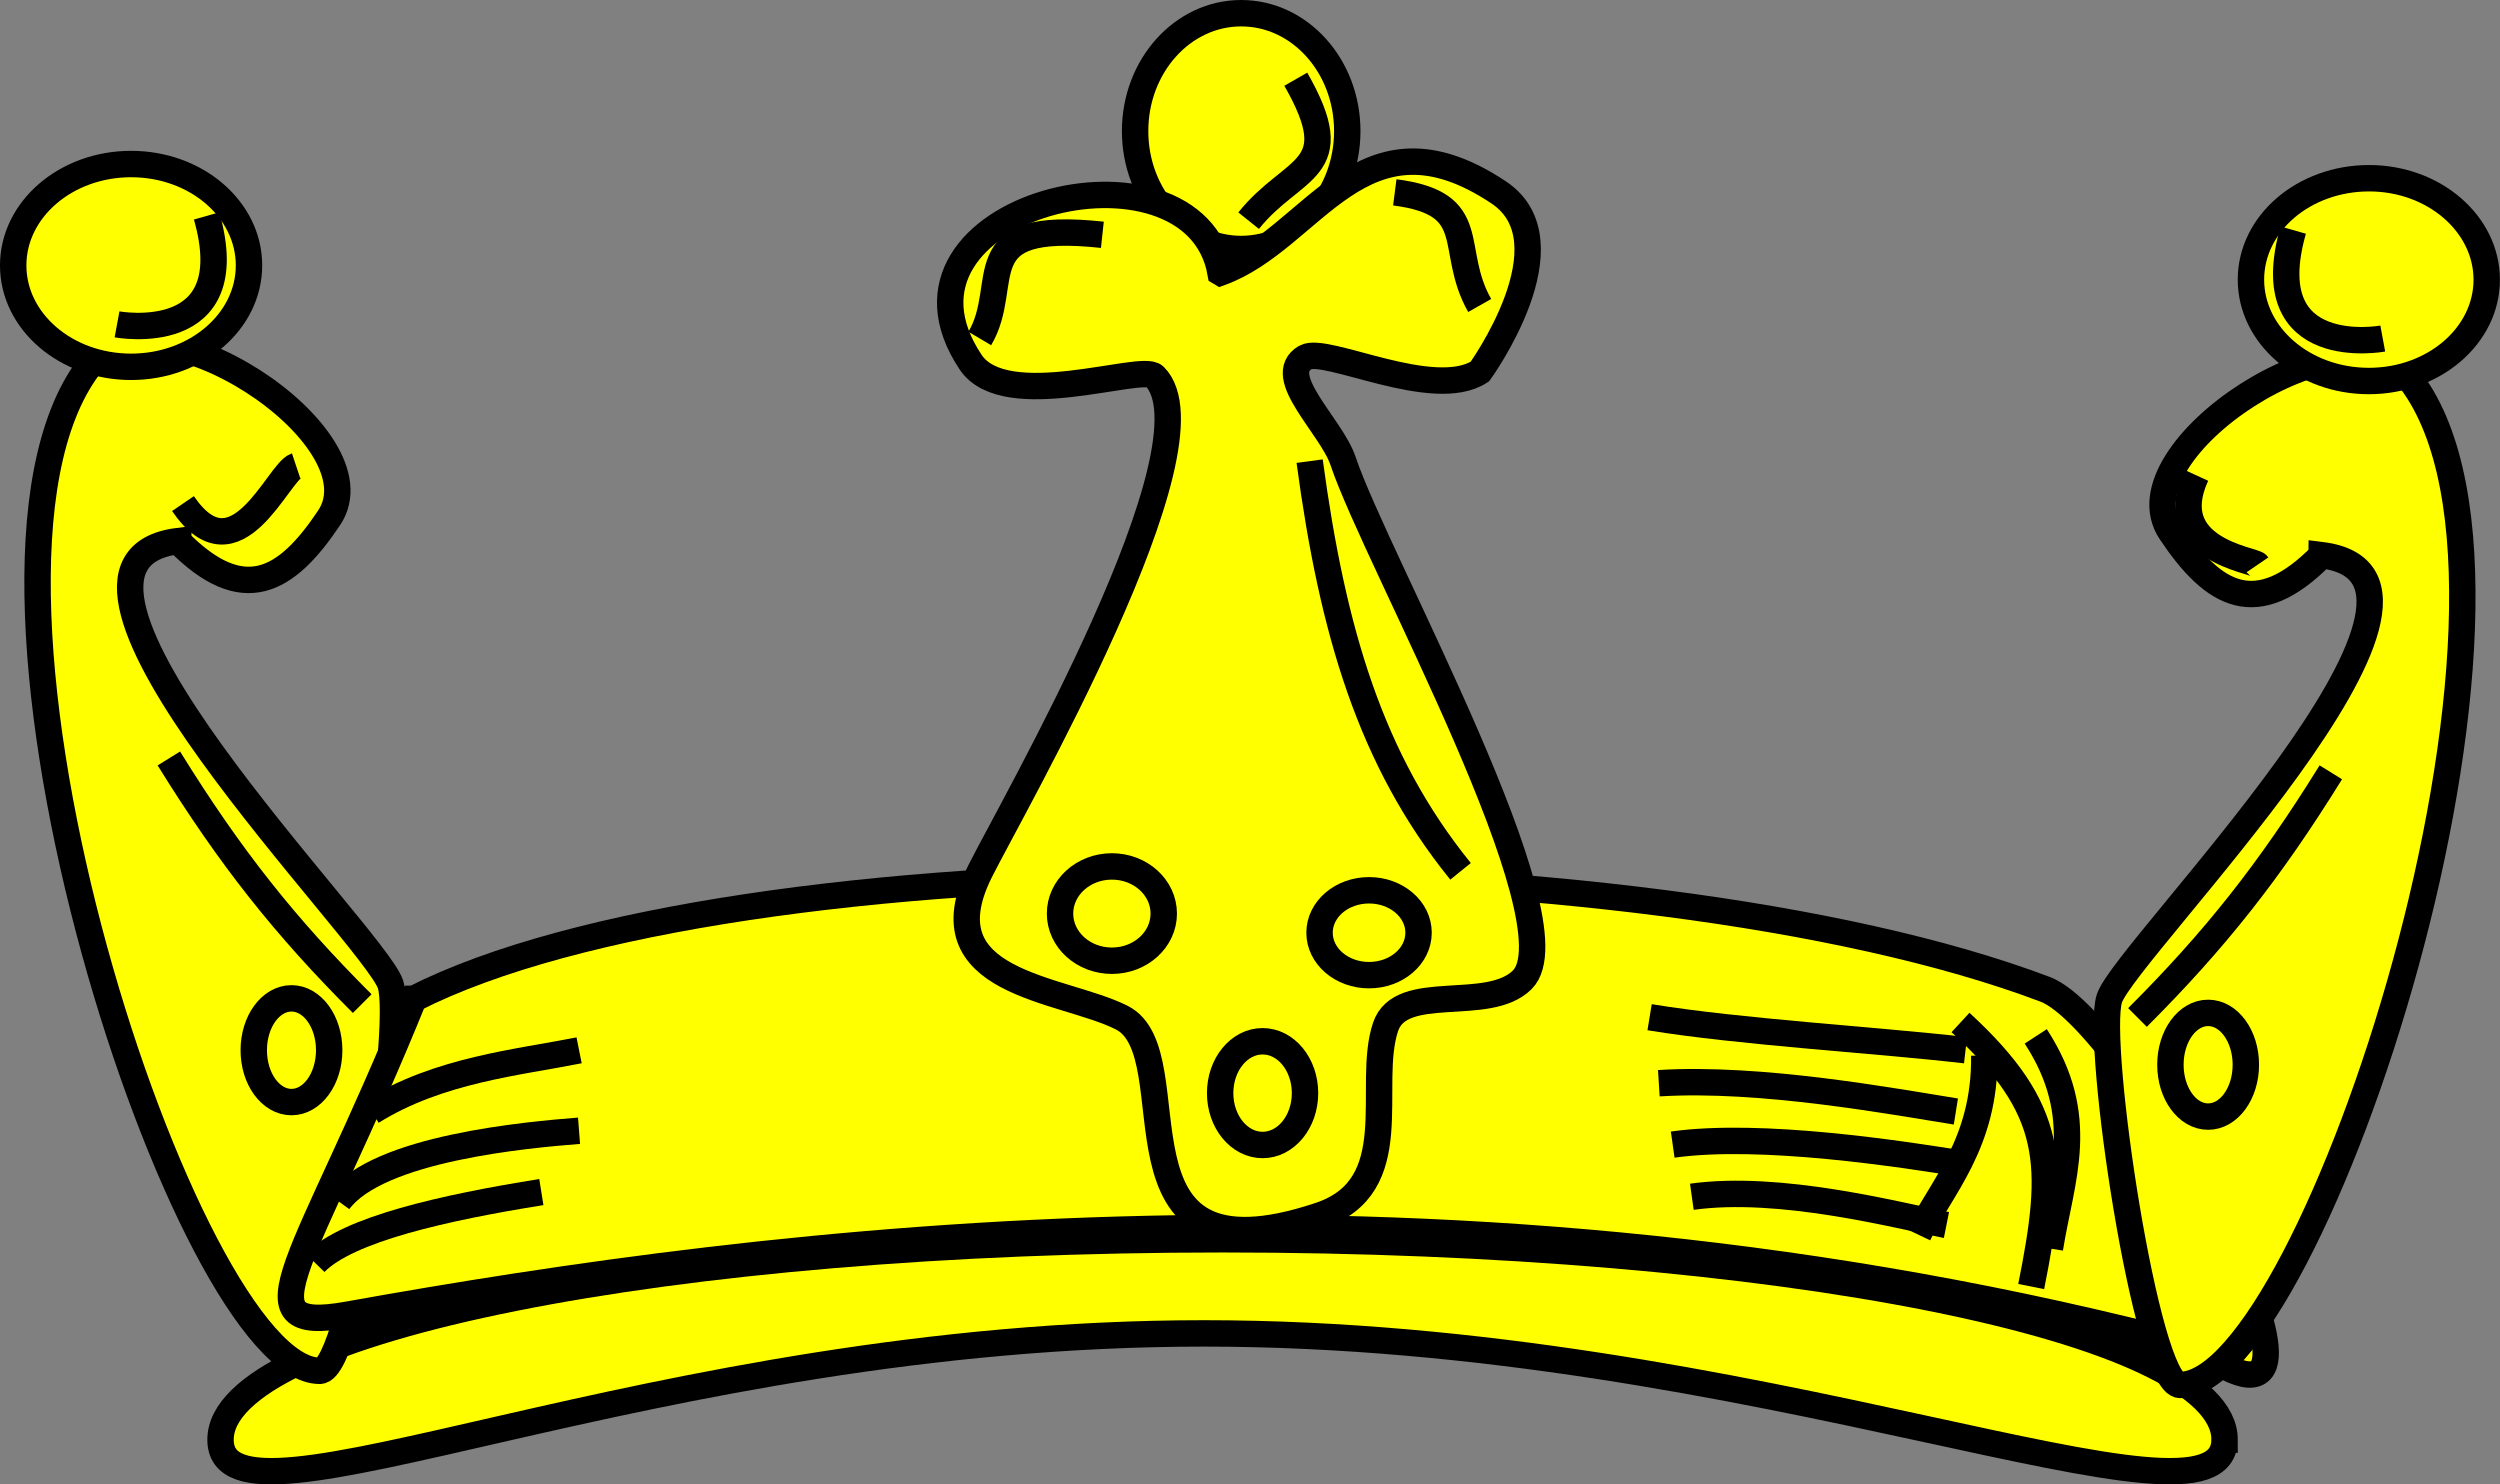 <?xml version="1.0" encoding="UTF-8" standalone="no"?>
<!-- Created with Inkscape (http://www.inkscape.org/) -->
<svg xmlns:dc="http://purl.org/dc/elements/1.1/" xmlns:cc="http://creativecommons.org/ns#" xmlns:rdf="http://www.w3.org/1999/02/22-rdf-syntax-ns#" xmlns:svg="http://www.w3.org/2000/svg" xmlns="http://www.w3.org/2000/svg" version="1.1" width="378.73" height="224.87" id="svg2">
  <rect width="100%" height="100%" fill="#808080" stroke="none"/>
  <defs id="defs4"/>
  <g id="body">
    <path d="M337,218.1   C337,234.9 266.2,202 182.4,202 98.52,202 33.41,234.9 33.41,218.1   c0,-16.77 67.96,-30.36 151.8,-30.36 83.83,0 151.8,13.59 151.8,30.36   z " id="path3762" style="fill:#ffff00;fill-opacity:1;stroke:#000000;stroke-width:4;stroke-opacity:1"/>
    <path d="m27.01,82   c9.812,9.928 16.33,6.216 22.86,-3.571 8.234,-12.35 -27.1,-35.3 -36.43,-22.86 -24.48,32.65 15.06,152.1 35,152.1 5.092,0 12.92,-51.94 10.71,-58.57   C56.68,141.7 -0.04,85.34 27.01,81.96   z " id="path3764" style="fill:#ffff00;fill-opacity:1;stroke:#000000;stroke-width:4;stroke-opacity:1"/>
    <path d="m37.72,40.21   c0,8.482 -7.995,15.36 -17.86,15.36 -9.862,0 -17.86,-6.876 -17.86,-15.36 0,-8.482 7.995,-15.36 17.86,-15.36 9.862,0 17.86,6.876 17.86,15.36   z " id="path3766" style="fill:#ffff00;fill-opacity:1;stroke:#000000;stroke-width:4;stroke-opacity:1"/>
    <path d="m204.1,19.86   c0,9.862 -7.195,17.86 -16.07,17.86 -8.876,0 -16.07,-7.995 -16.07,-17.86 0,-9.862 7.195,-17.86 16.07,-17.86 8.876,0 16.07,7.995 16.07,17.86   z " id="path3768" style="fill:#ffff00;fill-opacity:1;stroke:#000000;stroke-width:4;stroke-opacity:1"/>
    <path d="m49.87,159.1   c0,4.339 -2.558,7.857 -5.714,7.857 -3.156,0 -5.714,-3.518 -5.714,-7.857 0,-4.339 2.558,-7.857 5.714,-7.857 3.156,0 5.714,3.518 5.714,7.857   z " id="path3774" style="fill:none;stroke:#000000;stroke-width:4;stroke-opacity:1"/>
    <path d="m31.3,32.71   c5.714,20 -13.57,16.43 -13.57,16.43   " id="path3789" style="fill:none;stroke:#000000;stroke-width:4;stroke-opacity:1"/>
    <path d="m62.72,151.3   c48.45,-24.6 185.6,-24.68 247.1,-1.429 13.38,5.052 51.85,75.85 22.86,54.29 -113.1,-29.87 -216.3,-16.44 -280,-5 -17.08,3.067 -6.148,-7.984 10,-47.86   z " id="path3812" style="fill:#ffff00;fill-opacity:1;stroke:#000000;stroke-width:4;stroke-opacity:1"/>
    <path d="m184.9,41.29   c-4.03,-22.31 -53.65,-10.12 -37.86,13.57 5.239,7.859 25.92,0.202 27.86,2.143 10.19,10.19 -21.61,65.36 -26.43,75 -8.564,17.13 12.3,17.58 21.43,22.14 11,5.501 -4.049,41.35 30,30 13.27,-4.425 6.996,-19.56 10,-28.57 2.31,-6.929 15.55,-1.978 20.71,-7.143 8.563,-8.563 -22.2,-63.75 -27.14,-78.57 -1.763,-5.288 -10.53,-12.91 -5.714,-15.71 3.025,-1.764 19.42,6.701 26.43,2.143 0,0 14.18,-19.59 2.857,-27.14 -20.75,-13.83 -28.02,7.009 -42.14,12.14   z " id="path3791" style="fill:#ffff00;fill-opacity:1;stroke:#000000;stroke-width:4;stroke-opacity:1"/>
    <path d="m176.3,138.4   c0,3.945 -3.518,7.143 -7.857,7.143 -4.339,0 -7.857,-3.198 -7.857,-7.143 0,-3.945 3.518,-7.143 7.857,-7.143 4.339,0 7.857,3.198 7.857,7.143   z " id="path3793" style="fill:none;stroke:#000000;stroke-width:4;stroke-opacity:1"/>
    <path d="m197.7,165.6   c0,4.339 -2.878,7.857 -6.429,7.857 -3.55,0 -6.429,-3.518 -6.429,-7.857 0,-4.339 2.878,-7.857 6.429,-7.857 3.55,0 6.429,3.518 6.429,7.857   z " id="path3796" style="fill:none;stroke:#000000;stroke-width:4;stroke-opacity:1"/>
    <path d="m214.9,141.3   c0,3.55 -3.358,6.429 -7.5,6.429 -4.142,0 -7.5,-2.878 -7.5,-6.429 0,-3.55 3.358,-6.429 7.5,-6.429 4.142,0 7.5,2.878 7.5,6.429   z " id="path3799" style="fill:none;stroke:#000000;stroke-width:4;stroke-opacity:1"/>
    <path d="m198.4,69.86   c3.465,25.74 9.212,45.29 22.86,62.14   " id="path3802" style="fill:none;stroke:#000000;stroke-width:4;stroke-opacity:1"/>
    <path d="m25.58,114.9   c9.315,15.04 17.62,25.48 29.29,37.14   " id="path3804" style="fill:none;stroke:#000000;stroke-width:4;stroke-opacity:1"/>
    <path d="m211.3,29.14   c13.28,1.71 7.987,8.527 12.86,17.14   " id="path3806" style="fill:none;stroke:#000000;stroke-width:4;stroke-opacity:1"/>
    <path d="m196.3,12   c8.059,14.07 -0.364,12.96 -7.143,21.43   " id="path3808" style="fill:none;stroke:#000000;stroke-width:4;stroke-opacity:1"/>
    <path d="m56.3,168.4   c10.14,-6.339 22.23,-7.446 31.43,-9.286   " id="path3814" style="fill:none;stroke:#000000;stroke-width:4;stroke-opacity:1"/>
    <path d="m51.3,182   c5.91,-8.1 28.78,-10.1 36.42,-10.7   " id="path3816" style="fill:none;stroke:#000000;stroke-width:4;stroke-opacity:1"/>
    <path d="m47.72,191.3   c4.947,-5.078 19.6,-8.364 34.29,-10.71   " id="path3818" style="fill:none;stroke:#000000;stroke-width:4;stroke-opacity:1"/>
    <path d="m249.9,154.1   c13.72,2.248 34.44,3.452 47.86,5   " id="path3826" style="fill:none;stroke:#000000;stroke-width:4;stroke-opacity:1"/>
    <path d="m251.3,164.1   c15.42,-0.957 35.29,2.732 45,4.286   " id="path3828" style="fill:none;stroke:#000000;stroke-width:4;stroke-opacity:1"/>
    <path d="m253.4,173.4   c13.42,-1.896 34.96,1.479 43.57,2.857   " id="path3832" style="fill:none;stroke:#000000;stroke-width:4;stroke-opacity:1"/>
    <path d="m256.3,181.3   c13.31,-1.862 31.02,2.776 38.57,4.286   " id="path3834" style="fill:none;stroke:#000000;stroke-width:4;stroke-opacity:1"/>
    <path d="m297,154.9   c14.37,13.22 14.42,21.48 10.71,40   " id="path3836" style="fill:none;stroke:#000000;stroke-width:4;stroke-opacity:1"/>
    <path d="m308.4,157   c7.979,12.25 3.846,21.5 2.143,32.14   " id="path3838" style="fill:none;stroke:#000000;stroke-width:4;stroke-opacity:1"/>
    <path d="m300.6,159.9   c0.19,13.37 -6.663,20.16 -10,27.14   " id="path3840" style="fill:none;stroke:#000000;stroke-width:4;stroke-opacity:1"/>
    <path d="m351.7,84.14   c-9.812,9.928 -16.33,6.216 -22.86,-3.571 -8.234,-12.35 27.1,-35.3 36.43,-22.86 24.48,32.65 -15.06,152.1 -35,152.1 -5.092,0 -12.92,-51.94 -10.71,-58.57 2.468,-7.403 59.19,-63.76 32.14,-67.14   z " id="path3842" style="fill:#ffff00;fill-opacity:1;stroke:#000000;stroke-width:4;stroke-opacity:1"/>
    <path d="m341,42.36   c0,8.482 7.995,15.36 17.86,15.36 9.862,0 17.86,-6.876 17.86,-15.36   C376.7,33.88 368.7,27 358.9,27 349,27 341,33.88 341,42.36   z " id="path3844" style="fill:#ffff00;fill-opacity:1;stroke:#000000;stroke-width:4;stroke-opacity:1"/>
    <path d="m328.8,161.3   c0,4.339 2.558,7.857 5.714,7.857 3.156,0 5.714,-3.518 5.714,-7.857 0,-4.339 -2.558,-7.857 -5.714,-7.857 -3.156,0 -5.714,3.518 -5.714,7.857   z " id="path3846" style="fill:none;stroke:#000000;stroke-width:4;stroke-opacity:1"/>
    <path d="m347.4,34.86   c-5.714,20 13.57,16.43 13.57,16.43   " id="path3848" style="fill:none;stroke:#000000;stroke-width:4;stroke-opacity:1"/>
    <path d="m353.1,117   c-9.315,15.04 -17.62,25.48 -29.29,37.14   " id="path3850" style="fill:none;stroke:#000000;stroke-width:4;stroke-opacity:1"/>
    <path d="m27.72,76.29   c8.03,11.77 14.4,-4.8 17.14,-5.714   " id="path3852" style="fill:none;stroke:#000000;stroke-width:4;stroke-opacity:1"/>
    <path d="m332.7,72   c-5.194,11.31 8.781,12.83 9.286,13.57   " id="path3854" style="fill:none;stroke:#000000;stroke-width:4;stroke-opacity:1"/>
    <path d="m167,35.57   c-21.09,-2.278 -13.64,7.375 -18.57,15.71   " id="path3856" style="fill:none;stroke:#000000;stroke-width:4;stroke-opacity:1"/>
  </g>
</svg>

